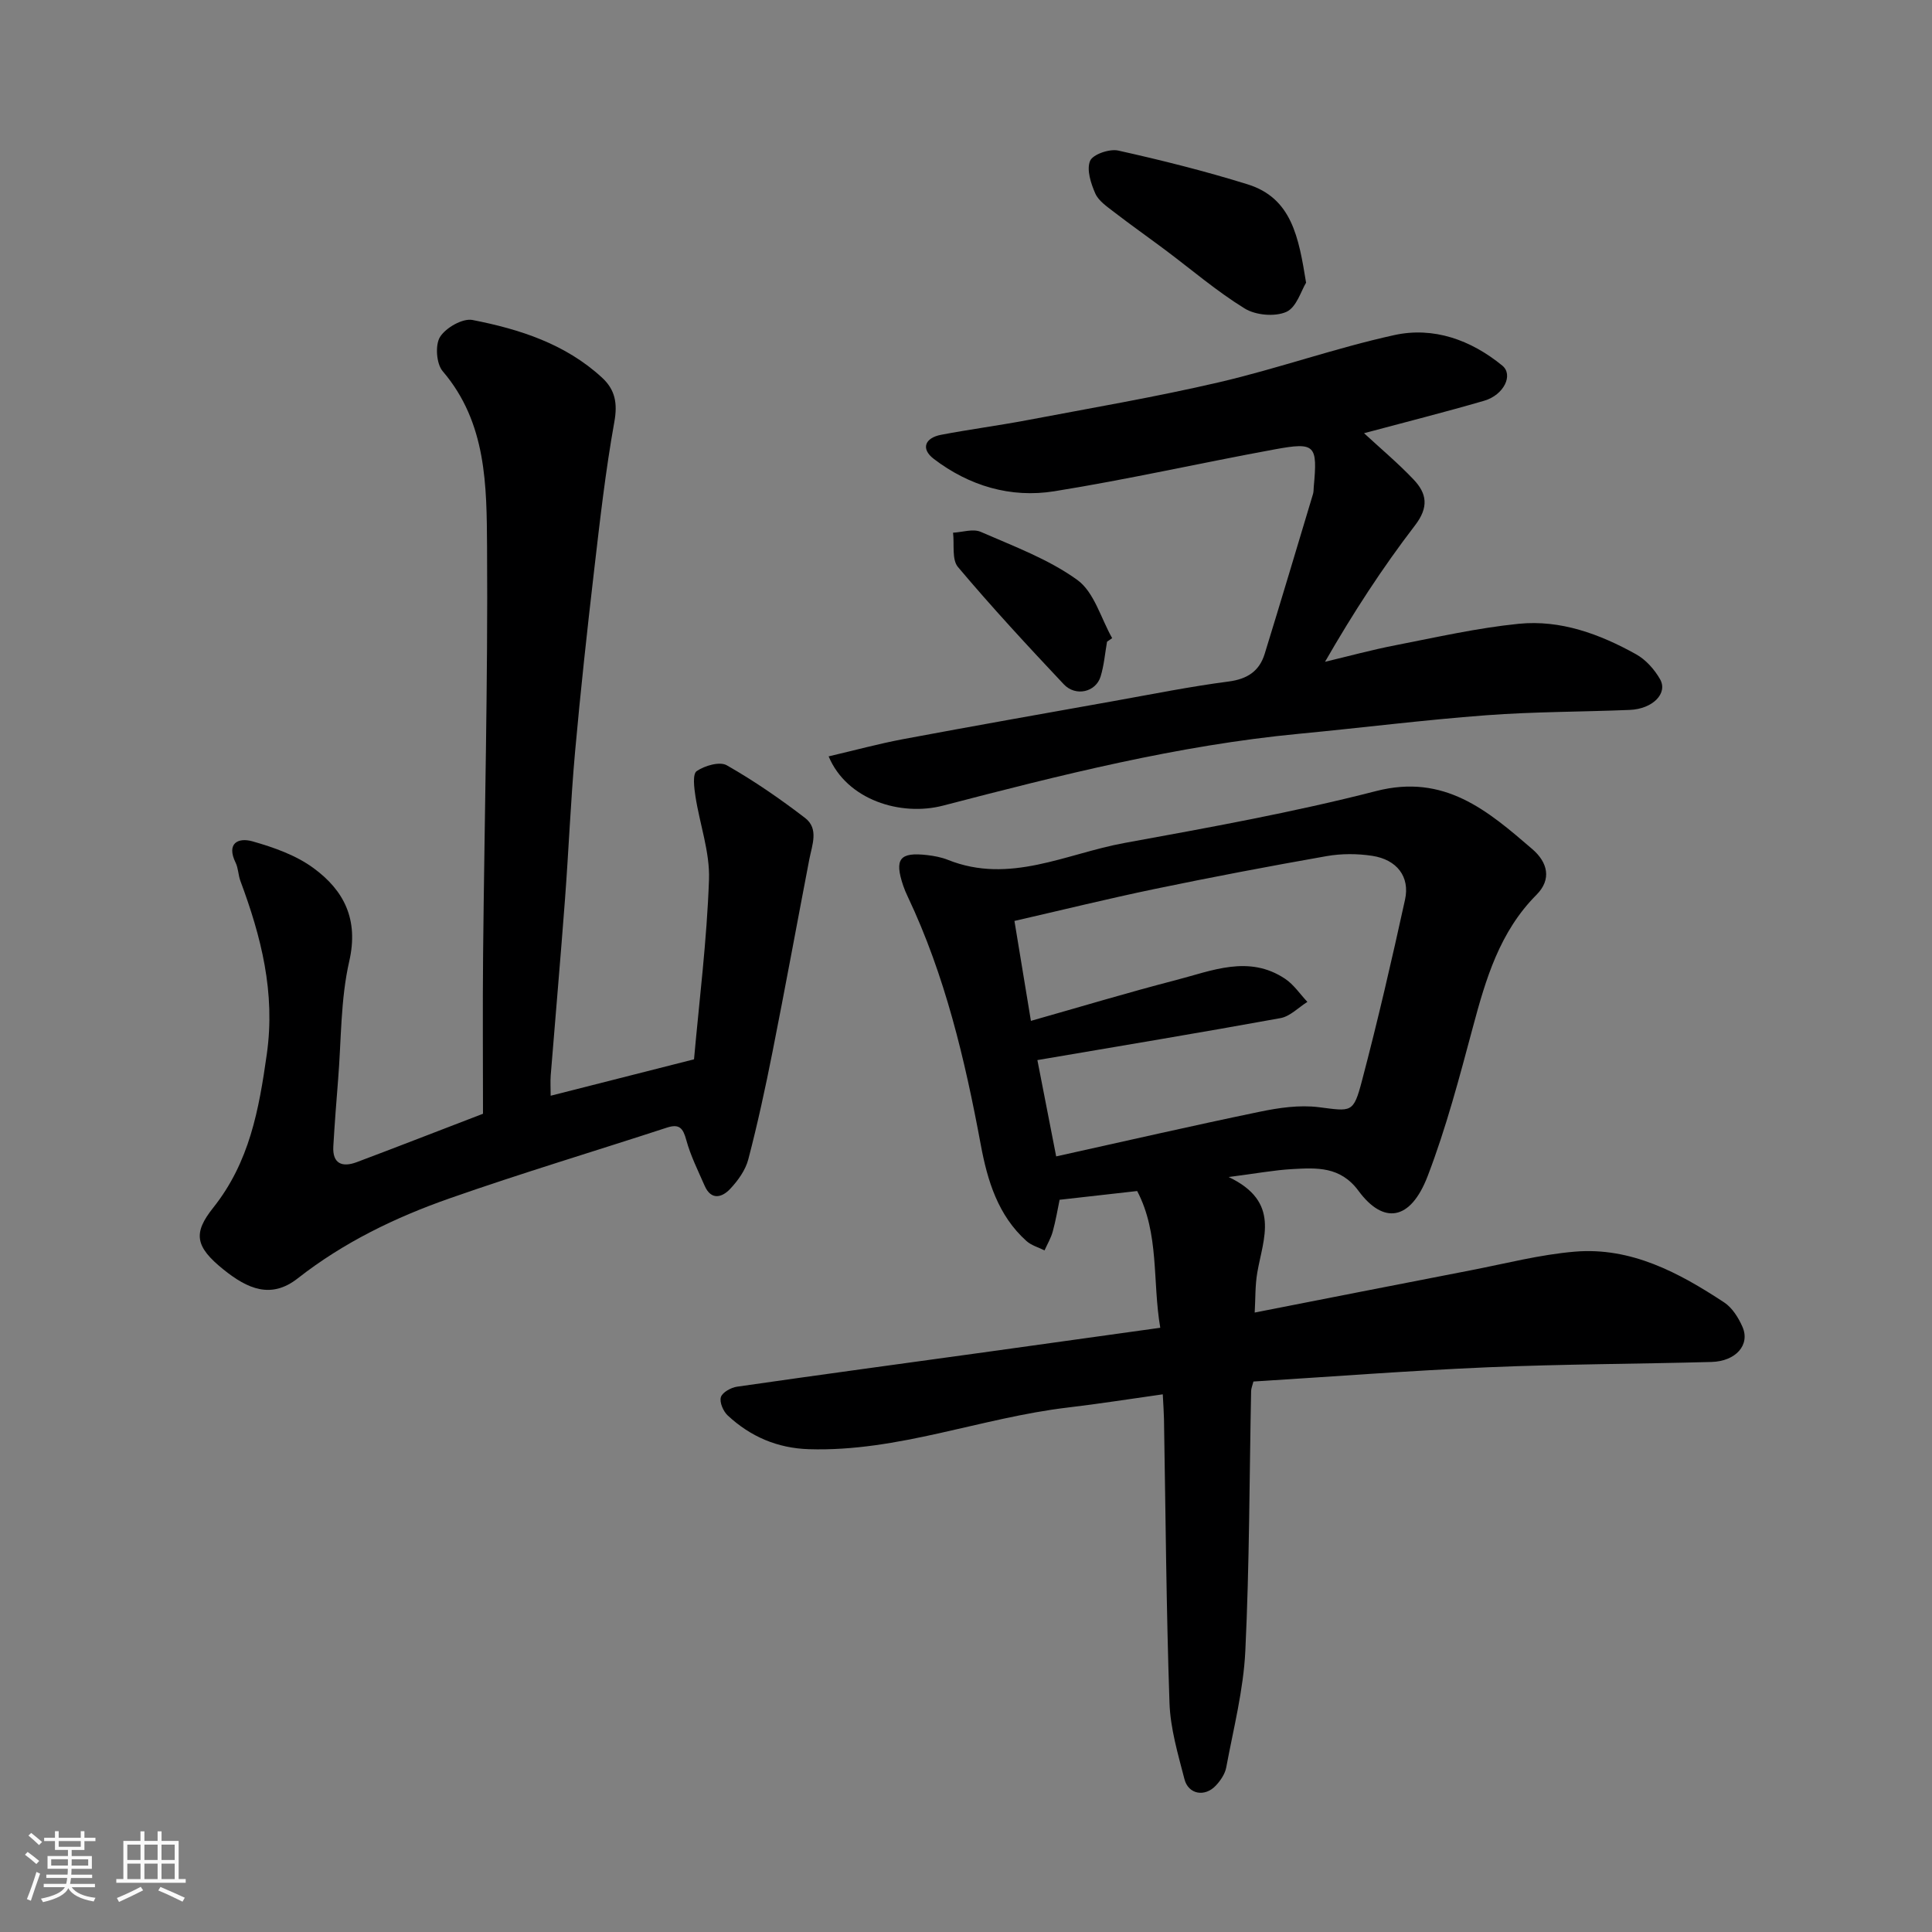 <svg enable-background="new 0 0 400 400" viewBox="0 0 400 400" xmlns="http://www.w3.org/2000/svg"><rect x="0" y="0" width="400" height="400" fill="#808080" stroke="none"/><path d="m5.17 384 .55-.58c.85.61 1.65 1.24 2.4 1.87l-.59.64c-.83-.73-1.62-1.38-2.36-1.93m1.22 9.53-.82-.34c.71-1.76 1.37-3.64 1.98-5.63.24.13.5.25.76.36-.6 1.67-1.24 3.54-1.92 5.61m-.5-13.5.57-.54c.56.44 1.31 1.06 2.26 1.87l-.64.64c-.68-.66-1.41-1.32-2.19-1.97m3.25.46h2.24v-1.36h.77v1.36h4.57v-1.36h.76v1.36h2.28v.69h-2.28v1.84h-2.64v1.26h4.18v2.64h-4.21c0 .45-.02.86-.05 1.21h4.32v.69h-4.38c-.04.34-.1.75-.19 1.22h5.15v.69h-4.82c.87 1.19 2.51 1.92 4.93 2.19-.17.31-.3.57-.37.76-2.77-.49-4.52-1.41-5.26-2.76-.56 1.26-2.3 2.23-5.24 2.9-.12-.24-.26-.48-.43-.72 2.73-.55 4.38-1.34 4.96-2.38h-4.38v-.69h4.65c.1-.38.17-.79.21-1.22h-4.32v-.69h4.4c.03-.34.05-.75.05-1.21h-4.2v-2.64h4.23v-1.26h-2.69v-1.84h-2.24zm1.46 4.46v1.29h3.45c.01-.4.02-.57.01-.53v-.32-.45h-3.46zm1.55-2.59h4.57v-1.19h-4.57zm6.11 2.59h-3.42v.77c-.01.19-.01.37-.02.53h3.44z" fill="#fafafa"/><path d="m32.63 379.16h.82v1.98h3.54v7.89h1.46v.78h-14.37v-.78h1.46v-7.89h3.54v-1.98h.82v1.98h2.73zm-3.49 11.48.5.73c-1.61.82-3.28 1.63-5 2.41-.13-.27-.28-.55-.44-.82 1.75-.72 3.4-1.49 4.94-2.32m-2.78-5.55h2.73v-3.18h-2.73zm0 3.95h2.73v-3.2h-2.73zm3.54-3.95h2.73v-3.18h-2.73zm0 3.95h2.73v-3.2h-2.73zm7.89 4.68c-1.84-.92-3.51-1.7-5.02-2.32l.45-.73c1.89.8 3.57 1.55 5.04 2.23zm-1.62-11.81h-2.73v3.18h2.73zm-2.73 7.13h2.73v-3.2h-2.73z" fill="#fafafa"/><g fill="#000001"><path d="m254.38 243.69c10.8 5.14 7.15 12.66 5.93 19.78-.47 2.7-.37 5.5-.54 8.28 14.96-2.93 29.8-5.86 44.64-8.73 7.2-1.39 14.38-3.27 21.65-3.88 11.65-.97 21.55 4.35 30.92 10.52 1.67 1.1 2.95 3.16 3.78 5.05 1.63 3.72-1.36 7.13-6.42 7.27-15.43.42-30.88.44-46.3 1.1-16.14.69-32.25 1.94-48.53 2.95-.2.79-.47 1.4-.48 2.01-.36 17.93-.34 35.88-1.2 53.79-.39 8.08-2.46 16.09-3.95 24.09-.25 1.36-1.19 2.74-2.17 3.78-2.27 2.41-5.67 1.81-6.48-1.34-1.34-5.19-2.92-10.49-3.1-15.79-.67-19.59-.8-39.19-1.14-58.79-.03-1.46-.14-2.92-.25-5.1-6.77.95-13.18 1.97-19.63 2.73-18 2.12-35.2 9.21-53.65 8.63-6.54-.21-12.08-2.61-16.78-6.97-.93-.86-1.75-2.74-1.43-3.8.29-.99 2.09-1.99 3.34-2.17 17-2.45 34.02-4.75 51.03-7.1 11.97-1.66 23.94-3.33 36.6-5.1-1.65-9.65-.15-19.48-4.78-28.31-5.46.62-10.48 1.18-16.06 1.81-.4 1.93-.79 4.28-1.42 6.57-.37 1.36-1.12 2.61-1.7 3.91-1.25-.63-2.71-1.02-3.72-1.92-5.92-5.3-8.1-12.52-9.48-19.94-3.28-17.66-7.39-35.06-15.13-51.4-.35-.73-.67-1.48-.93-2.25-1.87-5.54-.74-7 4.99-6.33 1.45.17 2.93.45 4.28.99 12.76 5.1 24.46-1.29 36.48-3.49 17.46-3.19 34.98-6.34 52.16-10.76 14.16-3.64 23.08 4.05 32.33 12.01 3.2 2.75 4.06 6.27.87 9.47-7.62 7.65-10.49 17.41-13.17 27.42-2.78 10.37-5.52 20.81-9.35 30.8-3.6 9.4-9.23 9.98-14.32 3.08-3.78-5.12-8.67-4.79-13.76-4.51-3.73.21-7.43.91-13.13 1.64zm-44.35-53.02c1.24 7.53 2.29 13.9 3.41 20.69 10.31-2.92 20.11-5.88 30.01-8.44 7.47-1.93 15.1-5.29 22.62-.27 1.8 1.2 3.09 3.17 4.61 4.78-1.85 1.16-3.58 3-5.57 3.36-16.52 3.01-33.1 5.75-50.33 8.69 1.27 6.5 2.52 12.94 3.89 19.94 14.16-3.13 28.11-6.34 42.12-9.24 3.99-.83 8.25-1.45 12.24-.95 6.78.85 7.17 1.32 8.96-5.51 3.27-12.41 6.16-24.93 8.91-37.47 1.04-4.75-1.7-8.28-6.8-9.06-3.08-.47-6.37-.48-9.44.06-11.88 2.09-23.73 4.34-35.53 6.79-9.67 2.01-19.28 4.38-29.1 6.63z"/><path d="m100 230.59c0-10.58-.09-21.84.02-33.09.28-28.09 1.01-56.18.82-84.26-.09-12.65-.05-25.7-9.19-36.39-1.31-1.53-1.59-5.44-.54-7.1 1.2-1.91 4.69-3.9 6.72-3.5 9.77 1.91 19.25 4.95 26.83 11.95 2.7 2.49 3.23 5.3 2.53 9.16-1.82 10.13-2.98 20.38-4.17 30.62-1.46 12.55-2.83 25.11-3.96 37.69-.91 10.18-1.32 20.4-2.09 30.59-.91 12.13-1.98 24.25-2.95 36.38-.1 1.31-.01 2.63-.01 4.22 9.74-2.47 19.12-4.86 29.68-7.54 1.08-12.11 2.66-24.64 3.1-37.2.2-5.71-1.92-11.49-2.81-17.27-.27-1.76-.62-4.59.26-5.2 1.65-1.13 4.76-2.04 6.22-1.21 5.65 3.21 11.04 6.94 16.21 10.9 2.9 2.22 1.47 5.58.89 8.57-2.55 13.27-4.98 26.56-7.61 39.81-1.48 7.47-3.09 14.93-5.02 22.3-.58 2.24-2.14 4.41-3.76 6.13-1.66 1.77-3.93 2.44-5.28-.65-1.36-3.12-2.91-6.2-3.8-9.46-.67-2.47-1.43-3.43-4.04-2.57-14.98 4.89-30.08 9.42-44.94 14.63-11.25 3.94-21.97 9.12-31.48 16.58-5.51 4.32-10.37 2.17-15.35-1.83-5.94-4.78-6.31-7.56-2.14-12.8 7.52-9.45 9.47-20.29 11.1-31.8 1.8-12.77-1.16-24.3-5.47-35.87-.45-1.21-.43-2.61-.98-3.75-1.98-4.04.51-5.28 3.48-4.44 4.41 1.25 9.01 2.87 12.64 5.54 6.31 4.62 9.38 10.62 7.4 19.28-1.82 7.94-1.64 16.34-2.31 24.53-.37 4.59-.72 9.19-.99 13.79-.21 3.64 1.87 4.38 4.8 3.3 8.34-3.13 16.61-6.37 26.19-10.04z"/><path d="m171.56 156.6c5.39-1.26 10.35-2.61 15.38-3.56 14.58-2.73 29.19-5.31 43.8-7.92 7.87-1.41 15.72-2.99 23.64-4.02 3.89-.51 6.36-2.16 7.46-5.73 3.4-11.02 6.69-22.07 10.01-33.11.14-.47.1-.99.15-1.48.8-8.68.34-9.29-8.1-7.74-15.22 2.79-30.34 6.22-45.62 8.67-9.03 1.45-17.63-1.11-24.96-6.71-2.74-2.1-1.8-4.35 1.52-4.98 5.92-1.13 11.9-1.91 17.82-3.03 13.27-2.52 26.61-4.79 39.75-7.85 12.18-2.84 24.04-7.08 36.25-9.76 8.15-1.79 15.88 1 22.37 6.31 2.35 1.92.34 6.09-3.75 7.28-8.18 2.38-16.44 4.46-24.87 6.72 3.46 3.2 7.05 6.21 10.25 9.58 2.76 2.9 3.21 5.73.29 9.52-6.73 8.77-12.78 18.07-18.62 28.23 4.86-1.16 9.69-2.48 14.59-3.43 8.48-1.65 16.94-3.58 25.51-4.44 8.68-.87 16.8 2.13 24.32 6.32 2.01 1.12 3.8 3.14 4.95 5.16 1.66 2.93-1.53 6.15-6.26 6.35-9.93.41-19.88.36-29.78 1.11-12.92.97-25.79 2.6-38.7 3.83-25.1 2.39-49.42 8.55-73.74 14.88-8.73 2.26-19.88-1.16-23.66-10.2z"/><path d="m270.41 58.53c-1 1.61-1.98 5.12-4.1 6.05-2.37 1.04-6.35.69-8.61-.71-5.8-3.57-11.02-8.06-16.5-12.16-3.52-2.63-7.11-5.16-10.59-7.84-1.43-1.11-3.16-2.27-3.84-3.81-.92-2.09-1.84-4.93-1.08-6.75.56-1.35 4.02-2.54 5.82-2.14 8.99 2 17.96 4.25 26.75 6.98 9.2 2.84 10.62 10.97 12.15 20.38z"/><path d="m229.2 132.86c-.42 2.4-.62 4.88-1.33 7.2-.99 3.24-5.16 4.23-7.63 1.61-7.47-7.93-14.88-15.94-21.9-24.27-1.31-1.55-.73-4.7-1.02-7.11 1.93-.1 4.15-.87 5.74-.17 6.84 2.99 14.04 5.65 20 9.96 3.48 2.52 4.87 7.93 7.2 12.04-.35.25-.7.5-1.06.74z"/></g></svg>